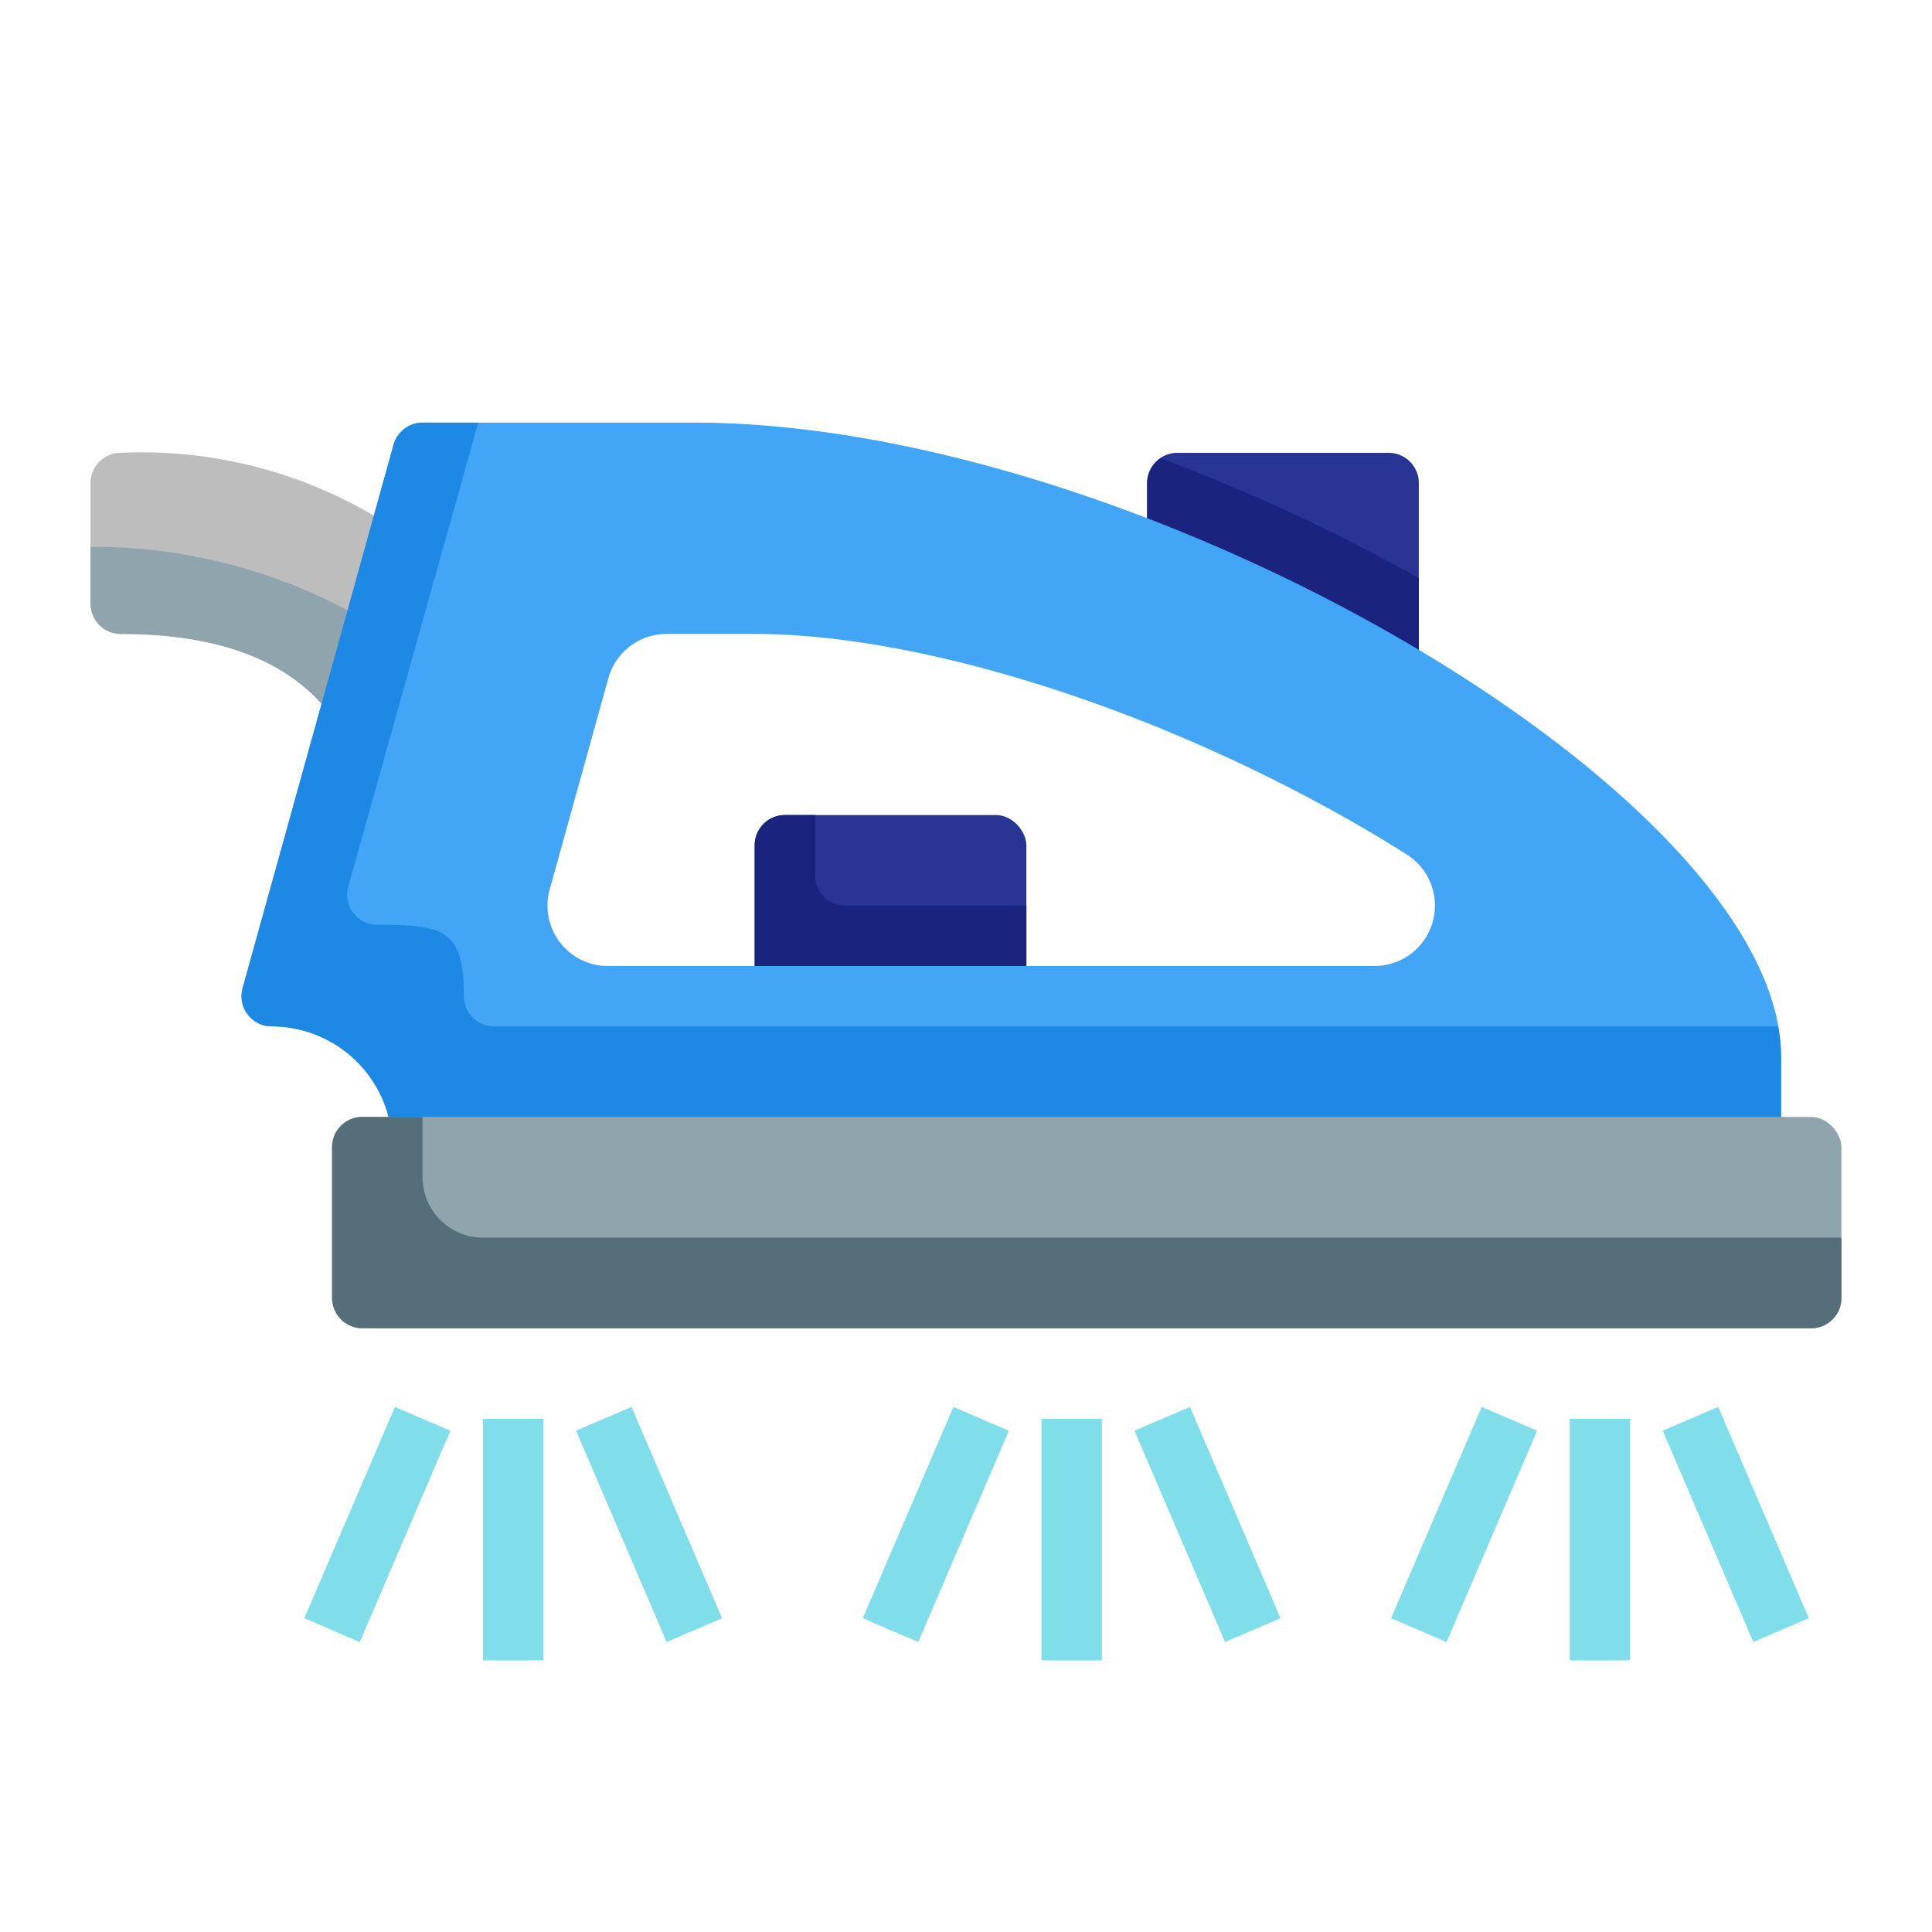 <svg id="Layer_2" data-name="Layer 2" xmlns="http://www.w3.org/2000/svg" viewBox="0 0 64 64">
  <defs>
    <style>
      .cls-1 {
        fill: #bdbdbd;
      }

      .cls-2 {
        fill: #90a4ae;
      }

      .cls-3 {
        fill: #283593;
      }

      .cls-4 {
        fill: #1a237e;
      }

      .cls-5 {
        fill: #42a5f5;
      }

      .cls-6 {
        fill: #1e88e5;
      }

      .cls-7 {
        fill: #80deea;
      }

      .cls-8 {
        fill: #546e7a;
      }
    </style>
  </defs>
  <title>18 Iron</title>
  <g>
    <path class="cls-1" d="M13.577,17.858A15.178,15.178,0,0,0,4,15a1,1,0,0,0-1,1v4a1,1,0,0,0,1,1c3.284,0,5.623.903,6.953,2.684a1,1,0,0,0,1.766-.336l1.208-4.44A.999.999,0,0,0,13.577,17.858Z"/>
    <path class="cls-2" d="M12.719,23.348l.56-2.058A17.962,17.962,0,0,0,3,18.114V20a1,1,0,0,0,1,1c3.284,0,5.623.903,6.953,2.684A1,1,0,0,0,12.719,23.348Z"/>
    <path class="cls-3" d="M46,15H39a1,1,0,0,0-1,1v2.694a1,1,0,0,0,.558.897l7,3.45A1,1,0,0,0,47,22.145V16A1,1,0,0,0,46,15Z"/>
    <rect class="cls-3" x="25" y="27" width="9" height="6" rx="1"/>
    <path class="cls-4" d="M28,30a1,1,0,0,1-1-1V27H26a1,1,0,0,0-1,1v4a1,1,0,0,0,1,1h7a1,1,0,0,0,1-1V30Z"/>
    <path class="cls-4" d="M47,22.145v-2.994a61.352,61.352,0,0,0-8.546-3.966A.983.983,0,0,0,38,16v2.694a1,1,0,0,0,.558.897l7,3.45A1,1,0,0,0,47,22.145Z"/>
    <path class="cls-5" d="M23,14H14a1,1,0,0,0-.963.732l-5,18A1,1,0,0,0,9,34a4.005,4.005,0,0,1,4,4,1,1,0,0,0,1,1H58a1,1,0,0,0,1-1V35C59,26.364,37.804,14,23,14ZM45.533,32H20.136a2,2,0,0,1-1.927-2.535l1.944-7A2,2,0,0,1,22.081,21H25c5.176,0,12.4,2.183,18.855,5.697q1.49.811,2.738,1.605A2.001,2.001,0,0,1,45.533,32Z"/>
    <path class="cls-6" d="M16.365,34a1,1,0,0,1-1-1c0-2.206-.66-2.366-2.865-2.366a1,1,0,0,1-.963-1.268L15.841,14H14a1,1,0,0,0-.963.732l-5,18A1,1,0,0,0,9,34a4.005,4.005,0,0,1,4,4,1,1,0,0,0,1,1H58a1,1,0,0,0,1-1V35a5.782,5.782,0,0,0-.1-1Z"/>
    <rect class="cls-7" x="8.692" y="49.5" width="7.616" height="2" transform="translate(-38.839 42.087) rotate(-66.79)"/>
    <rect class="cls-7" x="20.5" y="46.692" width="2" height="7.616" transform="translate(-18.154 12.552) rotate(-23.199)"/>
    <rect class="cls-7" x="16" y="47" width="2" height="8"/>
    <rect class="cls-7" x="44.692" y="49.5" width="7.616" height="2" transform="translate(-17.027 75.173) rotate(-66.79)"/>
    <rect class="cls-7" x="56.5" y="46.692" width="2" height="7.616" transform="translate(-15.244 26.733) rotate(-23.199)"/>
    <rect class="cls-7" x="52" y="47" width="2" height="8"/>
    <rect class="cls-7" x="27.192" y="49.5" width="7.616" height="2" transform="translate(-27.63 59.089) rotate(-66.79)"/>
    <rect class="cls-7" x="39" y="46.692" width="2" height="7.616" transform="translate(-16.659 19.84) rotate(-23.199)"/>
    <rect class="cls-7" x="34.5" y="47" width="2" height="8"/>
    <rect class="cls-2" x="11" y="37" width="50" height="7" rx="1"/>
    <path class="cls-8" d="M16,41a2,2,0,0,1-2-2V37H12a1,1,0,0,0-1,1v5a1,1,0,0,0,1,1H60a1,1,0,0,0,1-1V41Z"/>
  </g>
</svg>

